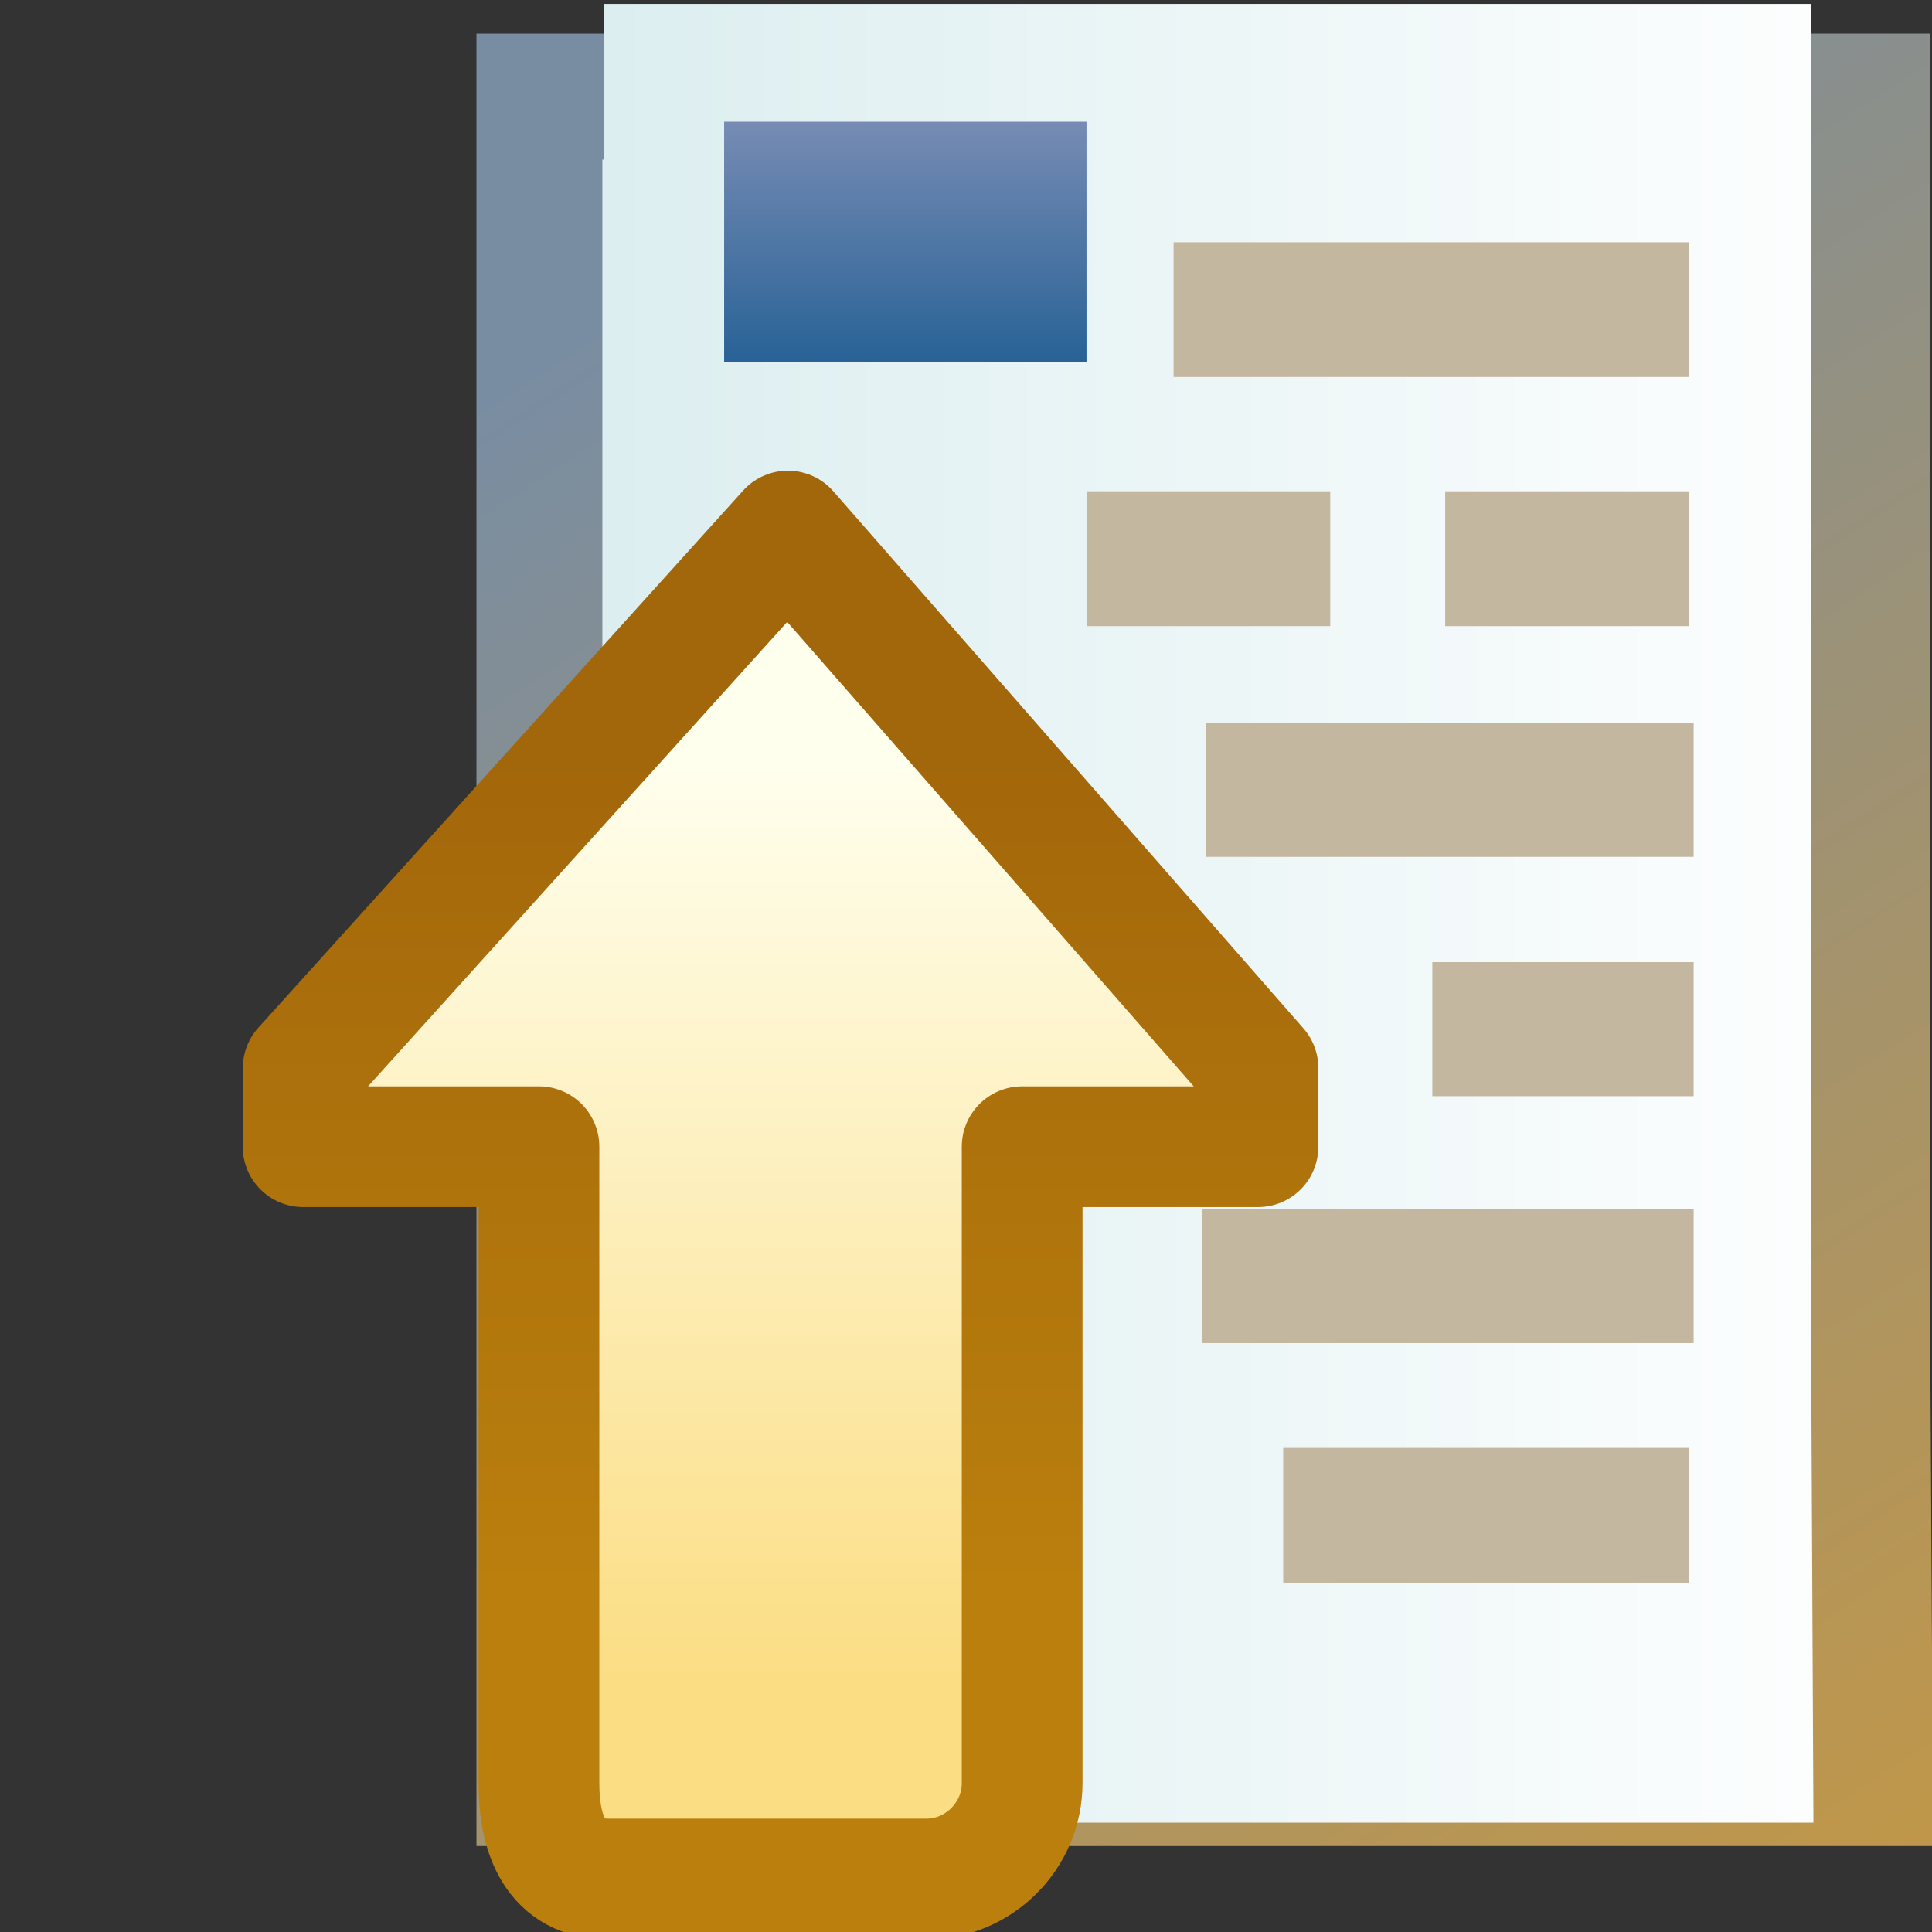 <?xml version="1.0" encoding="UTF-8" standalone="no"?>
<!-- Created with Inkscape (http://www.inkscape.org/) -->

<svg
   xmlns:dc="http://purl.org/dc/elements/1.1/"
   xmlns:cc="http://creativecommons.org/ns#"
   xmlns:rdf="http://www.w3.org/1999/02/22-rdf-syntax-ns#"
   xmlns:svg="http://www.w3.org/2000/svg"
   xmlns="http://www.w3.org/2000/svg"
   xmlns:xlink="http://www.w3.org/1999/xlink"
   xmlns:sodipodi="http://sodipodi.sourceforge.net/DTD/sodipodi-0.dtd"
   xmlns:inkscape="http://www.inkscape.org/namespaces/inkscape"
   width="16"
   height="16"
   id="svg2"
   version="1.1"
   inkscape:version="0.91 r13725"
   sodipodi:docname="prev_nav.svg">
  <rect width="100%" height="100%" fill="#333333" stroke="none"/>
  <defs
     id="defs4">
    <linearGradient
       id="linearGradient4972-6">
      <stop
         style="stop-color:#c7e3e7;stop-opacity:1;"
         offset="0"
         id="stop4974-71" />
      <stop
         style="stop-color:#ffffff;stop-opacity:1;"
         offset="1"
         id="stop4976-5" />
    </linearGradient>
    <linearGradient
       id="linearGradient4972-4-1-2">
      <stop
         style="stop-color:#daedef;stop-opacity:1;"
         offset="0"
         id="stop4974-6-9-4" />
      <stop
         style="stop-color:#ffffff;stop-opacity:1;"
         offset="1"
         id="stop4976-2-4-6" />
    </linearGradient>
    <linearGradient
       id="linearGradient6799-4-3-3">
      <stop
         style="stop-color:#c89840;stop-opacity:1;"
         offset="0"
         id="stop6801-4-0-8" />
      <stop
         style="stop-color:#798da2;stop-opacity:1;"
         offset="1"
         id="stop6803-5-7-9" />
    </linearGradient>
    <linearGradient
       id="linearGradient4972-5-7">
      <stop
         style="stop-color:#85c2cb;stop-opacity:1;"
         offset="0"
         id="stop4974-7-4" />
      <stop
         style="stop-color:#ffffff;stop-opacity:0;"
         offset="1"
         id="stop4976-1-3" />
    </linearGradient>
    <linearGradient
       id="linearGradient4972-5-2-6">
      <stop
         style="stop-color:#85c2cb;stop-opacity:1;"
         offset="0"
         id="stop4974-7-3-0" />
      <stop
         style="stop-color:#ffffff;stop-opacity:0;"
         offset="1"
         id="stop4976-1-9-5" />
    </linearGradient>
    <linearGradient
       inkscape:collect="always"
       xlink:href="#linearGradient4972-4-1-2"
       id="linearGradient5568"
       gradientUnits="userSpaceOnUse"
       gradientTransform="matrix(1.047,0,0,1.019,4.384,-19.252)"
       x1="5.115"
       y1="1044.737"
       x2="12.52"
       y2="1044.737" />
    <linearGradient
       inkscape:collect="always"
       xlink:href="#linearGradient6799-4-3-3"
       id="linearGradient5570"
       gradientUnits="userSpaceOnUse"
       gradientTransform="matrix(1.047,0,0,1.019,4.384,-22.404)"
       x1="11.978"
       y1="1042.128"
       x2="5.926"
       y2="1051.254" />
    <linearGradient
       inkscape:collect="always"
       xlink:href="#linearGradient4972-6"
       id="linearGradient5572"
       gradientUnits="userSpaceOnUse"
       x1="5.115"
       y1="1044.737"
       x2="12.52"
       y2="1044.737" />
    <linearGradient
       inkscape:collect="always"
       xlink:href="#linearGradient4972-5-2-6"
       id="linearGradient5172"
       gradientUnits="userSpaceOnUse"
       x1="5.115"
       y1="1044.737"
       x2="12.52"
       y2="1044.737"
       gradientTransform="matrix(1.397,0,0,1.644,-23.186,-2759.209)" />
    <linearGradient
       inkscape:collect="always"
       xlink:href="#linearGradient4972-5-2-6"
       id="linearGradient5177"
       gradientUnits="userSpaceOnUse"
       gradientTransform="matrix(1.397,0,0,1.644,-23.186,-2760.989)"
       x1="5.115"
       y1="1044.737"
       x2="12.52"
       y2="1044.737" />
    <linearGradient
       inkscape:collect="always"
       xlink:href="#linearGradient4972-5-7"
       id="linearGradient5199"
       gradientUnits="userSpaceOnUse"
       x1="5.115"
       y1="1044.737"
       x2="12.52"
       y2="1044.737"
       gradientTransform="matrix(1.397,0,0,1.644,-23.186,-673.031)" />
    <linearGradient
       inkscape:collect="always"
       xlink:href="#linearGradient4972-5-7"
       id="linearGradient5205"
       gradientUnits="userSpaceOnUse"
       x1="5.115"
       y1="1044.737"
       x2="12.52"
       y2="1044.737"
       gradientTransform="matrix(1.397,0,0,1.644,-23.186,-672.874)" />
    <linearGradient
       inkscape:collect="always"
       xlink:href="#linearGradient4972-5-7"
       id="linearGradient5211"
       gradientUnits="userSpaceOnUse"
       x1="5.115"
       y1="1044.737"
       x2="12.52"
       y2="1044.737"
       gradientTransform="matrix(1.397,0,0,1.644,-23.186,-672.874)" />
    <linearGradient
       id="linearGradient4741"
       inkscape:collect="always">
      <stop
         id="stop4743"
         offset="0"
         style="stop-color:#ba7f0d;stop-opacity:1" />
      <stop
         id="stop4745"
         offset="1"
         style="stop-color:#a2660b;stop-opacity:1" />
    </linearGradient>
    <linearGradient
       id="linearGradient4749"
       inkscape:collect="always">
      <stop
         id="stop4751"
         offset="0"
         style="stop-color:#ffffee;stop-opacity:1" />
      <stop
         id="stop4753"
         offset="1"
         style="stop-color:#ffecad;stop-opacity:1" />
    </linearGradient>
    <linearGradient
       inkscape:collect="always"
       xlink:href="#linearGradient4749"
       id="linearGradient5232"
       gradientUnits="userSpaceOnUse"
       x1="4.5"
       y1="1042.047"
       x2="4.5"
       y2="1046.49" />
    <linearGradient
       inkscape:collect="always"
       xlink:href="#linearGradient4741"
       id="linearGradient5234"
       gradientUnits="userSpaceOnUse"
       x1="11.062"
       y1="1038.55"
       x2="11.062"
       y2="1049.912" />
    <linearGradient
       inkscape:collect="always"
       xlink:href="#linearGradient4972-6-7"
       id="linearGradient5572-4"
       gradientUnits="userSpaceOnUse"
       x1="5.115"
       y1="1044.737"
       x2="12.52"
       y2="1044.737" />
    <linearGradient
       id="linearGradient4972-6-7">
      <stop
         style="stop-color:#c7e3e7;stop-opacity:1;"
         offset="0"
         id="stop4974-71-3" />
      <stop
         style="stop-color:#ffffff;stop-opacity:1;"
         offset="1"
         id="stop4976-5-3" />
    </linearGradient>
    <linearGradient
       inkscape:collect="always"
       xlink:href="#linearGradient4972-4-1-2-6"
       id="linearGradient5568-9"
       gradientUnits="userSpaceOnUse"
       gradientTransform="matrix(1.047,0,0,1.019,4.384,-19.252)"
       x1="5.115"
       y1="1044.737"
       x2="12.52"
       y2="1044.737" />
    <linearGradient
       id="linearGradient4972-4-1-2-6">
      <stop
         style="stop-color:#daedef;stop-opacity:1;"
         offset="0"
         id="stop4974-6-9-4-5" />
      <stop
         style="stop-color:#ffffff;stop-opacity:1;"
         offset="1"
         id="stop4976-2-4-6-7" />
    </linearGradient>
    <linearGradient
       inkscape:collect="always"
       xlink:href="#linearGradient6799-4-3-3-2"
       id="linearGradient5570-2"
       gradientUnits="userSpaceOnUse"
       gradientTransform="matrix(1.047,0,0,1.019,4.384,-22.404)"
       x1="11.978"
       y1="1042.128"
       x2="5.926"
       y2="1051.254" />
    <linearGradient
       id="linearGradient6799-4-3-3-2">
      <stop
         style="stop-color:#c89840;stop-opacity:1;"
         offset="0"
         id="stop6801-4-0-8-6" />
      <stop
         style="stop-color:#798da2;stop-opacity:1;"
         offset="1"
         id="stop6803-5-7-9-3" />
    </linearGradient>
    <linearGradient
       inkscape:collect="always"
       xlink:href="#linearGradient4972-6-5"
       id="linearGradient5572-0"
       gradientUnits="userSpaceOnUse"
       x1="5.115"
       y1="1044.737"
       x2="12.52"
       y2="1044.737" />
    <linearGradient
       id="linearGradient4972-6-5">
      <stop
         style="stop-color:#c7e3e7;stop-opacity:1;"
         offset="0"
         id="stop4974-71-9" />
      <stop
         style="stop-color:#ffffff;stop-opacity:1;"
         offset="1"
         id="stop4976-5-1" />
    </linearGradient>
    <linearGradient
       y2="1044.737"
       x2="12.52"
       y1="1044.737"
       x1="5.115"
       gradientTransform="matrix(1.047,0,0,1.019,4.384,-19.252)"
       gradientUnits="userSpaceOnUse"
       id="linearGradient4040"
       xlink:href="#linearGradient4972-4-1-2-8"
       inkscape:collect="always" />
    <linearGradient
       id="linearGradient4972-4-1-2-8">
      <stop
         style="stop-color:#daedef;stop-opacity:1;"
         offset="0"
         id="stop4974-6-9-4-3" />
      <stop
         style="stop-color:#ffffff;stop-opacity:1;"
         offset="1"
         id="stop4976-2-4-6-9" />
    </linearGradient>
    <linearGradient
       inkscape:collect="always"
       xlink:href="#linearGradient4972-5-7-4"
       id="linearGradient5205-1"
       gradientUnits="userSpaceOnUse"
       x1="5.115"
       y1="1044.737"
       x2="12.52"
       y2="1044.737"
       gradientTransform="matrix(1.397,0,0,1.644,-25.155,-672.874)" />
    <linearGradient
       id="linearGradient4972-5-7-4">
      <stop
         style="stop-color:#85c2cb;stop-opacity:1;"
         offset="0"
         id="stop4974-7-4-2" />
      <stop
         style="stop-color:#ffffff;stop-opacity:0;"
         offset="1"
         id="stop4976-1-3-6" />
    </linearGradient>
    <linearGradient
       inkscape:collect="always"
       xlink:href="#linearGradient4972-5-7-4"
       id="linearGradient5199-4"
       gradientUnits="userSpaceOnUse"
       x1="5.115"
       y1="1044.737"
       x2="12.52"
       y2="1044.737"
       gradientTransform="matrix(1.397,0,0,1.644,-25.155,-673.031)" />
    <linearGradient
       id="linearGradient4126">
      <stop
         style="stop-color:#85c2cb;stop-opacity:1;"
         offset="0"
         id="stop4128" />
      <stop
         style="stop-color:#ffffff;stop-opacity:0;"
         offset="1"
         id="stop4130" />
    </linearGradient>
    <linearGradient
       inkscape:collect="always"
       xlink:href="#linearGradient4972-5-2-6-4"
       id="linearGradient5177-9"
       gradientUnits="userSpaceOnUse"
       gradientTransform="matrix(1.397,0,0,1.644,-25.155,-2760.989)"
       x1="5.115"
       y1="1044.737"
       x2="12.52"
       y2="1044.737" />
    <linearGradient
       id="linearGradient4972-5-2-6-4">
      <stop
         style="stop-color:#85c2cb;stop-opacity:1;"
         offset="0"
         id="stop4974-7-3-0-6" />
      <stop
         style="stop-color:#ffffff;stop-opacity:0;"
         offset="1"
         id="stop4976-1-9-5-7" />
    </linearGradient>
    <linearGradient
       inkscape:collect="always"
       xlink:href="#linearGradient4972-5-2-6-4"
       id="linearGradient5172-8"
       gradientUnits="userSpaceOnUse"
       x1="5.115"
       y1="1044.737"
       x2="12.52"
       y2="1044.737"
       gradientTransform="matrix(1.397,0,0,1.644,-25.155,-2759.231)" />
    <linearGradient
       id="linearGradient4137">
      <stop
         style="stop-color:#85c2cb;stop-opacity:1;"
         offset="0"
         id="stop4139" />
      <stop
         style="stop-color:#ffffff;stop-opacity:0;"
         offset="1"
         id="stop4141" />
    </linearGradient>
    <linearGradient
       inkscape:collect="always"
       xlink:href="#linearGradient4749-6"
       id="linearGradient5232-4"
       gradientUnits="userSpaceOnUse"
       x1="15.748"
       y1="1043.898"
       x2="3.963"
       y2="1043.898"
       gradientTransform="translate(0.24,0.432)" />
    <linearGradient
       id="linearGradient4749-6"
       inkscape:collect="always">
      <stop
         id="stop4751-7"
         offset="0"
         style="stop-color:#ffffee;stop-opacity:1" />
      <stop
         id="stop4753-0"
         offset="1"
         style="stop-color:#fbdd83;stop-opacity:1" />
    </linearGradient>
    <linearGradient
       inkscape:collect="always"
       xlink:href="#linearGradient4741-0"
       id="linearGradient5234-1"
       gradientUnits="userSpaceOnUse"
       x1="5.206"
       y1="1044.488"
       x2="16.247"
       y2="1044.488"
       gradientTransform="translate(0.24,0.432)" />
    <linearGradient
       id="linearGradient4741-0"
       inkscape:collect="always">
      <stop
         id="stop4743-6"
         offset="0"
         style="stop-color:#ba7f0d;stop-opacity:1" />
      <stop
         id="stop4745-0"
         offset="1"
         style="stop-color:#a2660b;stop-opacity:1" />
    </linearGradient>
    <linearGradient
       inkscape:collect="always"
       xlink:href="#linearGradient4081"
       id="linearGradient4087"
       x1="-2.567"
       y1="1045.544"
       x2="-0.974"
       y2="1045.544"
       gradientUnits="userSpaceOnUse"
       gradientTransform="matrix(1.251,0,0,1.144,0.496,-150.116)" />
    <linearGradient
       id="linearGradient4081">
      <stop
         style="stop-color:#286296;stop-opacity:1"
         offset="0"
         id="stop4083" />
      <stop
         style="stop-color:#778cb4;stop-opacity:1"
         offset="1"
         id="stop4085" />
    </linearGradient>
    <linearGradient
       y2="1044.737"
       x2="12.52"
       y1="1044.737"
       x1="5.115"
       gradientTransform="matrix(1.397,0,0,1.644,-25.155,-670.812)"
       gradientUnits="userSpaceOnUse"
       id="linearGradient3858"
       xlink:href="#linearGradient4972-5-7-2"
       inkscape:collect="always" />
    <linearGradient
       id="linearGradient4972-5-7-2">
      <stop
         style="stop-color:#85c2cb;stop-opacity:1;"
         offset="0"
         id="stop4974-7-4-9" />
      <stop
         style="stop-color:#ffffff;stop-opacity:0;"
         offset="1"
         id="stop4976-1-3-7" />
    </linearGradient>
  </defs>
  <sodipodi:namedview
     id="base"
     pagecolor="#ffffff"
     bordercolor="#666666"
     borderopacity="1.0"
     inkscape:pageopacity="0.0"
     inkscape:pageshadow="2"
     inkscape:zoom="45.254833"
     inkscape:cx="6.3325578"
     inkscape:cy="14.445991"
     inkscape:document-units="px"
     inkscape:current-layer="g5227"
     showgrid="true"
     inkscape:window-width="1171"
     inkscape:window-height="959"
     inkscape:window-x="200"
     inkscape:window-y="200"
     inkscape:window-maximized="0"
     showguides="true"
     inkscape:guide-bbox="true"
     inkscape:snap-global="false">
    <inkscape:grid
       type="xygrid"
       id="grid4250" />
  </sodipodi:namedview>
  <g
     inkscape:label="Layer 1"
     inkscape:groupmode="layer"
     id="layer1"
     style="display:inline"
     transform="translate(0,-1036.362)">
    <g
       id="g5542"
       transform="translate(0.088,0.406)">
      <g
         transform="translate(-1.061,-0.619)"
         id="g5253-5"
         style="display:inline">
        <g
           style="display:inline"
           id="g5542-3"
           transform="matrix(1,0,0,-1,0.004,2088.601)">
          <g
             transform="translate(-1.061,-0.619)"
             id="g5253-5-2"
             style="display:inline">
            <g
               id="g4087-6"
               transform="matrix(1.632,0,0,1.632,-10.172,-661.636)"
               style="fill:url(#linearGradient5572-4);fill-opacity:1">
              <path
                 style="color:#000000;fill:url(#linearGradient5568-9);fill-opacity:1;stroke:url(#linearGradient5570-2);stroke-width:0.639;stroke-linecap:butt;stroke-linejoin:miter;stroke-miterlimit:4;stroke-opacity:1;stroke-dasharray:none;stroke-dashoffset:0;marker:none;visibility:visible;display:inline;overflow:visible;enable-background:accumulate"
                 d="m 10.214,1041.369 0,8.558 6.739,0 0,-6.49 0.012,-2.068 c -0.028,0 -2.355,0 -2.355,0 z"
                 id="rect6795-7"
                 inkscape:connector-curvature="0"
                 sodipodi:nodetypes="ccccccc" />
            </g>
            <g
               id="g4087-6-8"
               transform="matrix(1.484,0,0,1.76,-8.128,-795.259)"
               style="fill:url(#linearGradient5572-0);fill-opacity:1;stroke:none;display:inline">
              <path
                 style="color:#000000;fill:url(#linearGradient4040);fill-opacity:1;stroke:none;stroke-width:0.639;marker:none;visibility:visible;display:inline;overflow:visible;enable-background:accumulate"
                 d="m 10.214,1041.369 0,8.558 6.739,0 0,-6.49 0.012,-2.068 c -0.028,0 -2.355,0 -2.355,0 z"
                 id="rect6795-7-4"
                 inkscape:connector-curvature="0"
                 sodipodi:nodetypes="ccccccc" />
            </g>
            <rect
               style="color:#000000;fill:#c4b79f;fill-opacity:1;stroke:#c4b79f;stroke-width:0.529;stroke-linecap:butt;stroke-linejoin:miter;stroke-miterlimit:4;stroke-opacity:1;stroke-dasharray:none;stroke-dashoffset:0;marker:none;visibility:visible;display:inline;overflow:visible;enable-background:accumulate"
               id="rect6891-5-7-4"
               width="1.488"
               height="0.588"
               x="-15.751"
               y="1047.724"
               transform="scale(-1,1)" />
            <rect
               style="color:#000000;fill:url(#linearGradient5205-1);fill-opacity:1;stroke:#c4b79f;stroke-width:0.768;stroke-linecap:butt;stroke-linejoin:miter;stroke-miterlimit:4;stroke-opacity:1;stroke-dasharray:none;stroke-dashoffset:0;marker:none;visibility:visible;display:inline;overflow:visible;enable-background:accumulate"
               id="rect6891-5-7-3-0"
               width="3.271"
               height="0.342"
               x="-15.672"
               y="1045.933"
               transform="scale(-1,1)" />
            <rect
               style="color:#000000;fill:url(#linearGradient5199-4);fill-opacity:1;stroke:#c4b79f;stroke-width:0.768;stroke-linecap:butt;stroke-linejoin:miter;stroke-miterlimit:4;stroke-opacity:1;stroke-dasharray:none;stroke-dashoffset:0;marker:none;visibility:visible;display:inline;overflow:visible;enable-background:accumulate"
               id="rect6891-5-7-3-9-6"
               width="1.396"
               height="0.342"
               x="-15.672"
               y="1043.951"
               transform="scale(-1,1)" />
            <rect
               style="color:#000000;fill:url(#linearGradient5177-9);fill-opacity:1;stroke:#c4b79f;stroke-width:0.694;stroke-linecap:butt;stroke-linejoin:miter;stroke-miterlimit:4;stroke-opacity:1;stroke-dasharray:none;stroke-dashoffset:0;marker:none;visibility:visible;display:inline;overflow:visible;enable-background:accumulate"
               id="rect6891-5-7-31-2"
               width="2.664"
               height="0.422"
               x="-15.668"
               y="-1040.307"
               transform="scale(-1,-1)" />
            <rect
               style="color:#000000;display:inline;overflow:visible;visibility:visible;fill:url(#linearGradient5172-8);fill-opacity:1;stroke:#c4b79f;stroke-width:0.768;stroke-linecap:butt;stroke-linejoin:miter;stroke-miterlimit:4;stroke-dasharray:none;stroke-dashoffset:0;stroke-opacity:1;marker:none;enable-background:accumulate"
               id="rect6891-5-7-3-9-8-3"
               width="3.302"
               height="0.342"
               x="-15.672"
               y="-1042.248"
               transform="scale(-1,-1)" />
            <g
               id="g5227"
               transform="matrix(0,-1,1,0,-1036.07,1052.36)">
              <g
                 inkscape:label="Layer 1"
                 id="layer1-0"
                 style="display:inline"
                 transform="matrix(-0.651,0,0,0.651,16.409,364.776)">
                <path
                   style="fill:url(#linearGradient5232-4);fill-opacity:1;stroke:url(#linearGradient5234-1);stroke-width:1.536;stroke-linecap:round;stroke-linejoin:round;stroke-miterlimit:4;stroke-dasharray:none;stroke-dashoffset:0;stroke-opacity:1"
                   d="m 11.056,1038.148 0,3 -8.097,0 c -0.668,0 -1.219,0.215 -1.219,0.883 l 0,4.045 c 0,0.668 0.551,1.219 1.219,1.219 l 8.097,0 0,3 1,0 6.832,-5.98 -6.832,-6.166 z"
                   id="rect3968"
                   inkscape:connector-curvature="0"
                   sodipodi:nodetypes="ccsssscccccc" />
              </g>
              <rect
                 y="1044.097"
                 x="-2.716"
                 height="3.001"
                 width="1.993"
                 id="rect6999"
                 style="fill:url(#linearGradient4087);fill-opacity:1;stroke:none"
                 transform="scale(-1,1)" />
            </g>
            <rect
               style="color:#000000;fill:url(#linearGradient3858);fill-opacity:1;stroke:#c4b79f;stroke-width:0.694;stroke-linecap:butt;stroke-linejoin:miter;stroke-miterlimit:4;stroke-opacity:1;stroke-dasharray:none;stroke-dashoffset:0;marker:none;visibility:visible;display:inline;overflow:visible;enable-background:accumulate"
               id="rect6891-5-7-4-9"
               width="3.572"
               height="0.422"
               x="-15.668"
               y="1049.87"
               transform="scale(-1,1)" />
            <rect
               style="color:#000000;fill:#c4b79f;fill-opacity:1;stroke:#c4b79f;stroke-width:0.529;stroke-linecap:butt;stroke-linejoin:miter;stroke-miterlimit:4;stroke-opacity:1;stroke-dasharray:none;stroke-dashoffset:0;marker:none;visibility:visible;display:inline;overflow:visible;enable-background:accumulate"
               id="rect6891-5-7-4-8"
               width="1.488"
               height="0.588"
               x="-12.782"
               y="1047.724"
               transform="scale(-1,1)" />
          </g>
        </g>
      </g>
    </g>
  </g>
</svg>

